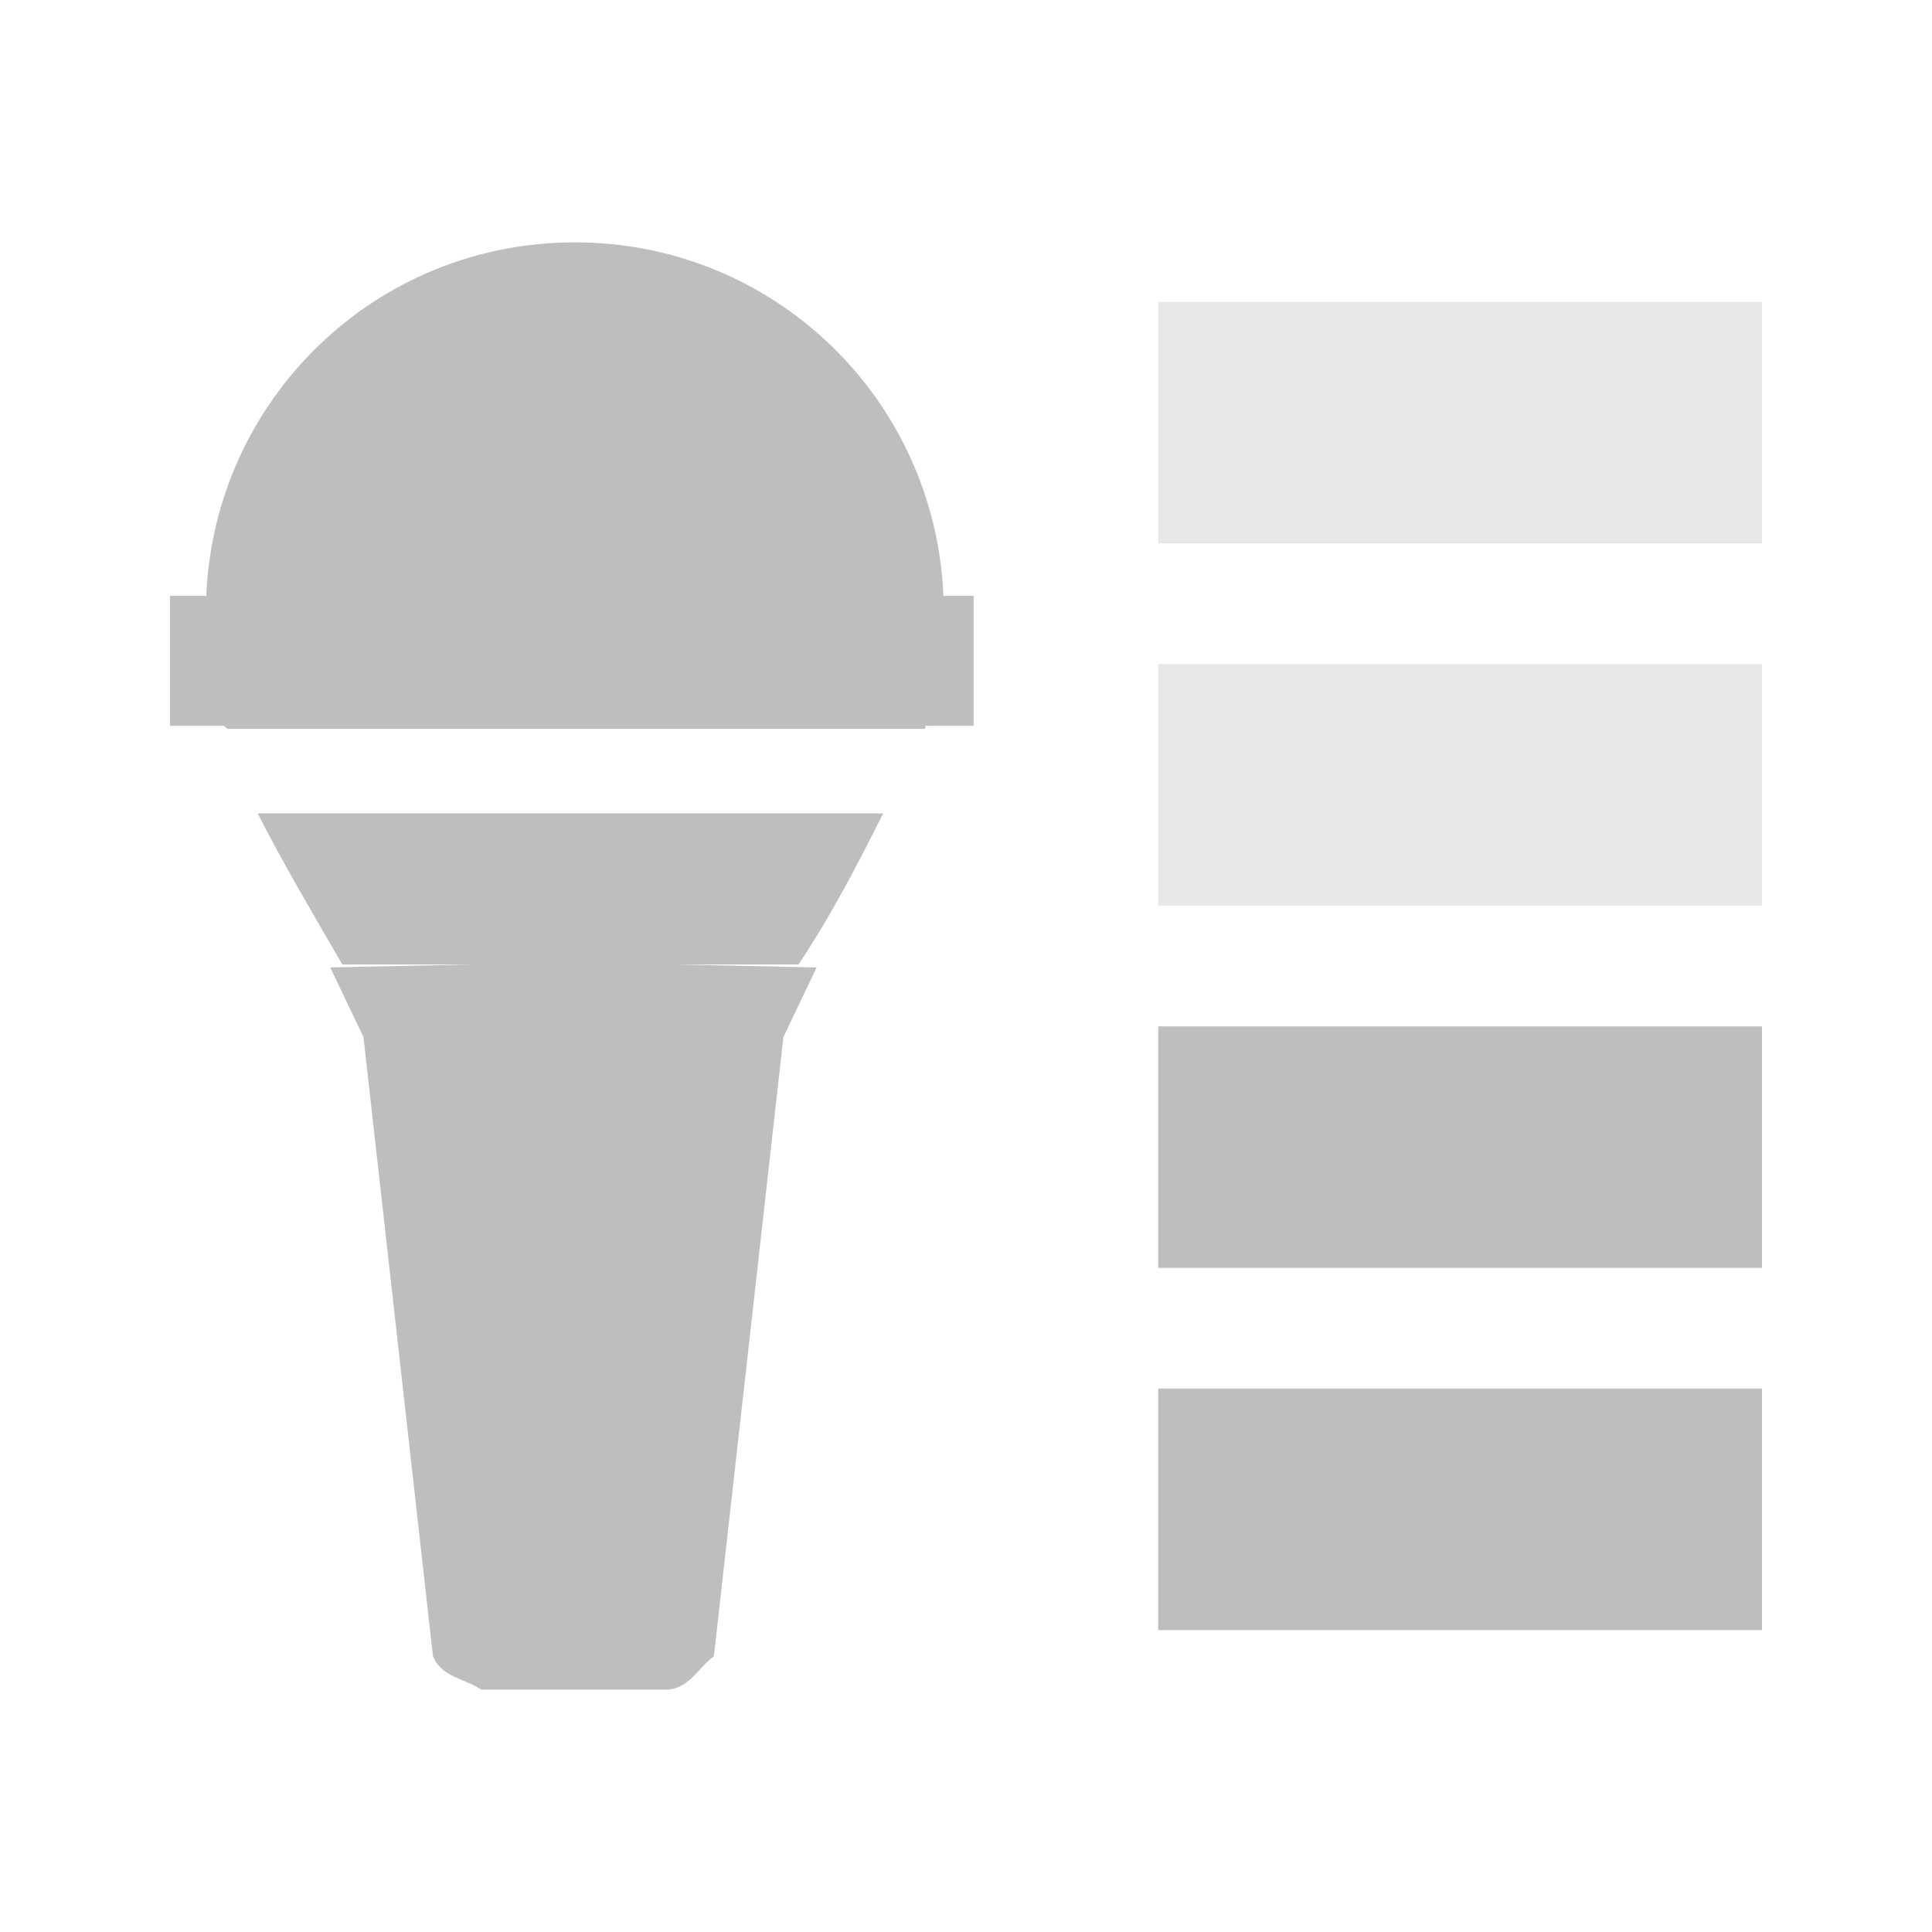 <svg height="16" width="16" xmlns="http://www.w3.org/2000/svg"><g fill="#bebebe"><path d="m4.761 2.007c-1.65 0-2.983 1.295-3.053 2.928h-.3v1.076h.45c.003.011.019.015.025.025h5.78c.002-.007-.002-.018 0-.025.001-.003.024.003.025 0h.375v-1.076h-.25c-.069-1.633-1.403-2.928-3.053-2.928zm-2.627 4.729c.21.414.461.837.701 1.251h1.076l-1.176.025.275.576.576 5.13c.072.174.266.183.4.275h1.526c.197-.002.27-.186.4-.275l.576-5.13.275-.576-1.176-.025h1.026c.268-.402.487-.823.701-1.251z"/><path d="m9.592 11.5h5v2h-5z"/><path d="m9.592 8.5h5v2h-5z"/><path d="m9.592 5.5h5v2h-5z" opacity=".35"/><path d="m9.592 2.5h5v2h-5z" opacity=".35"/></g></svg>